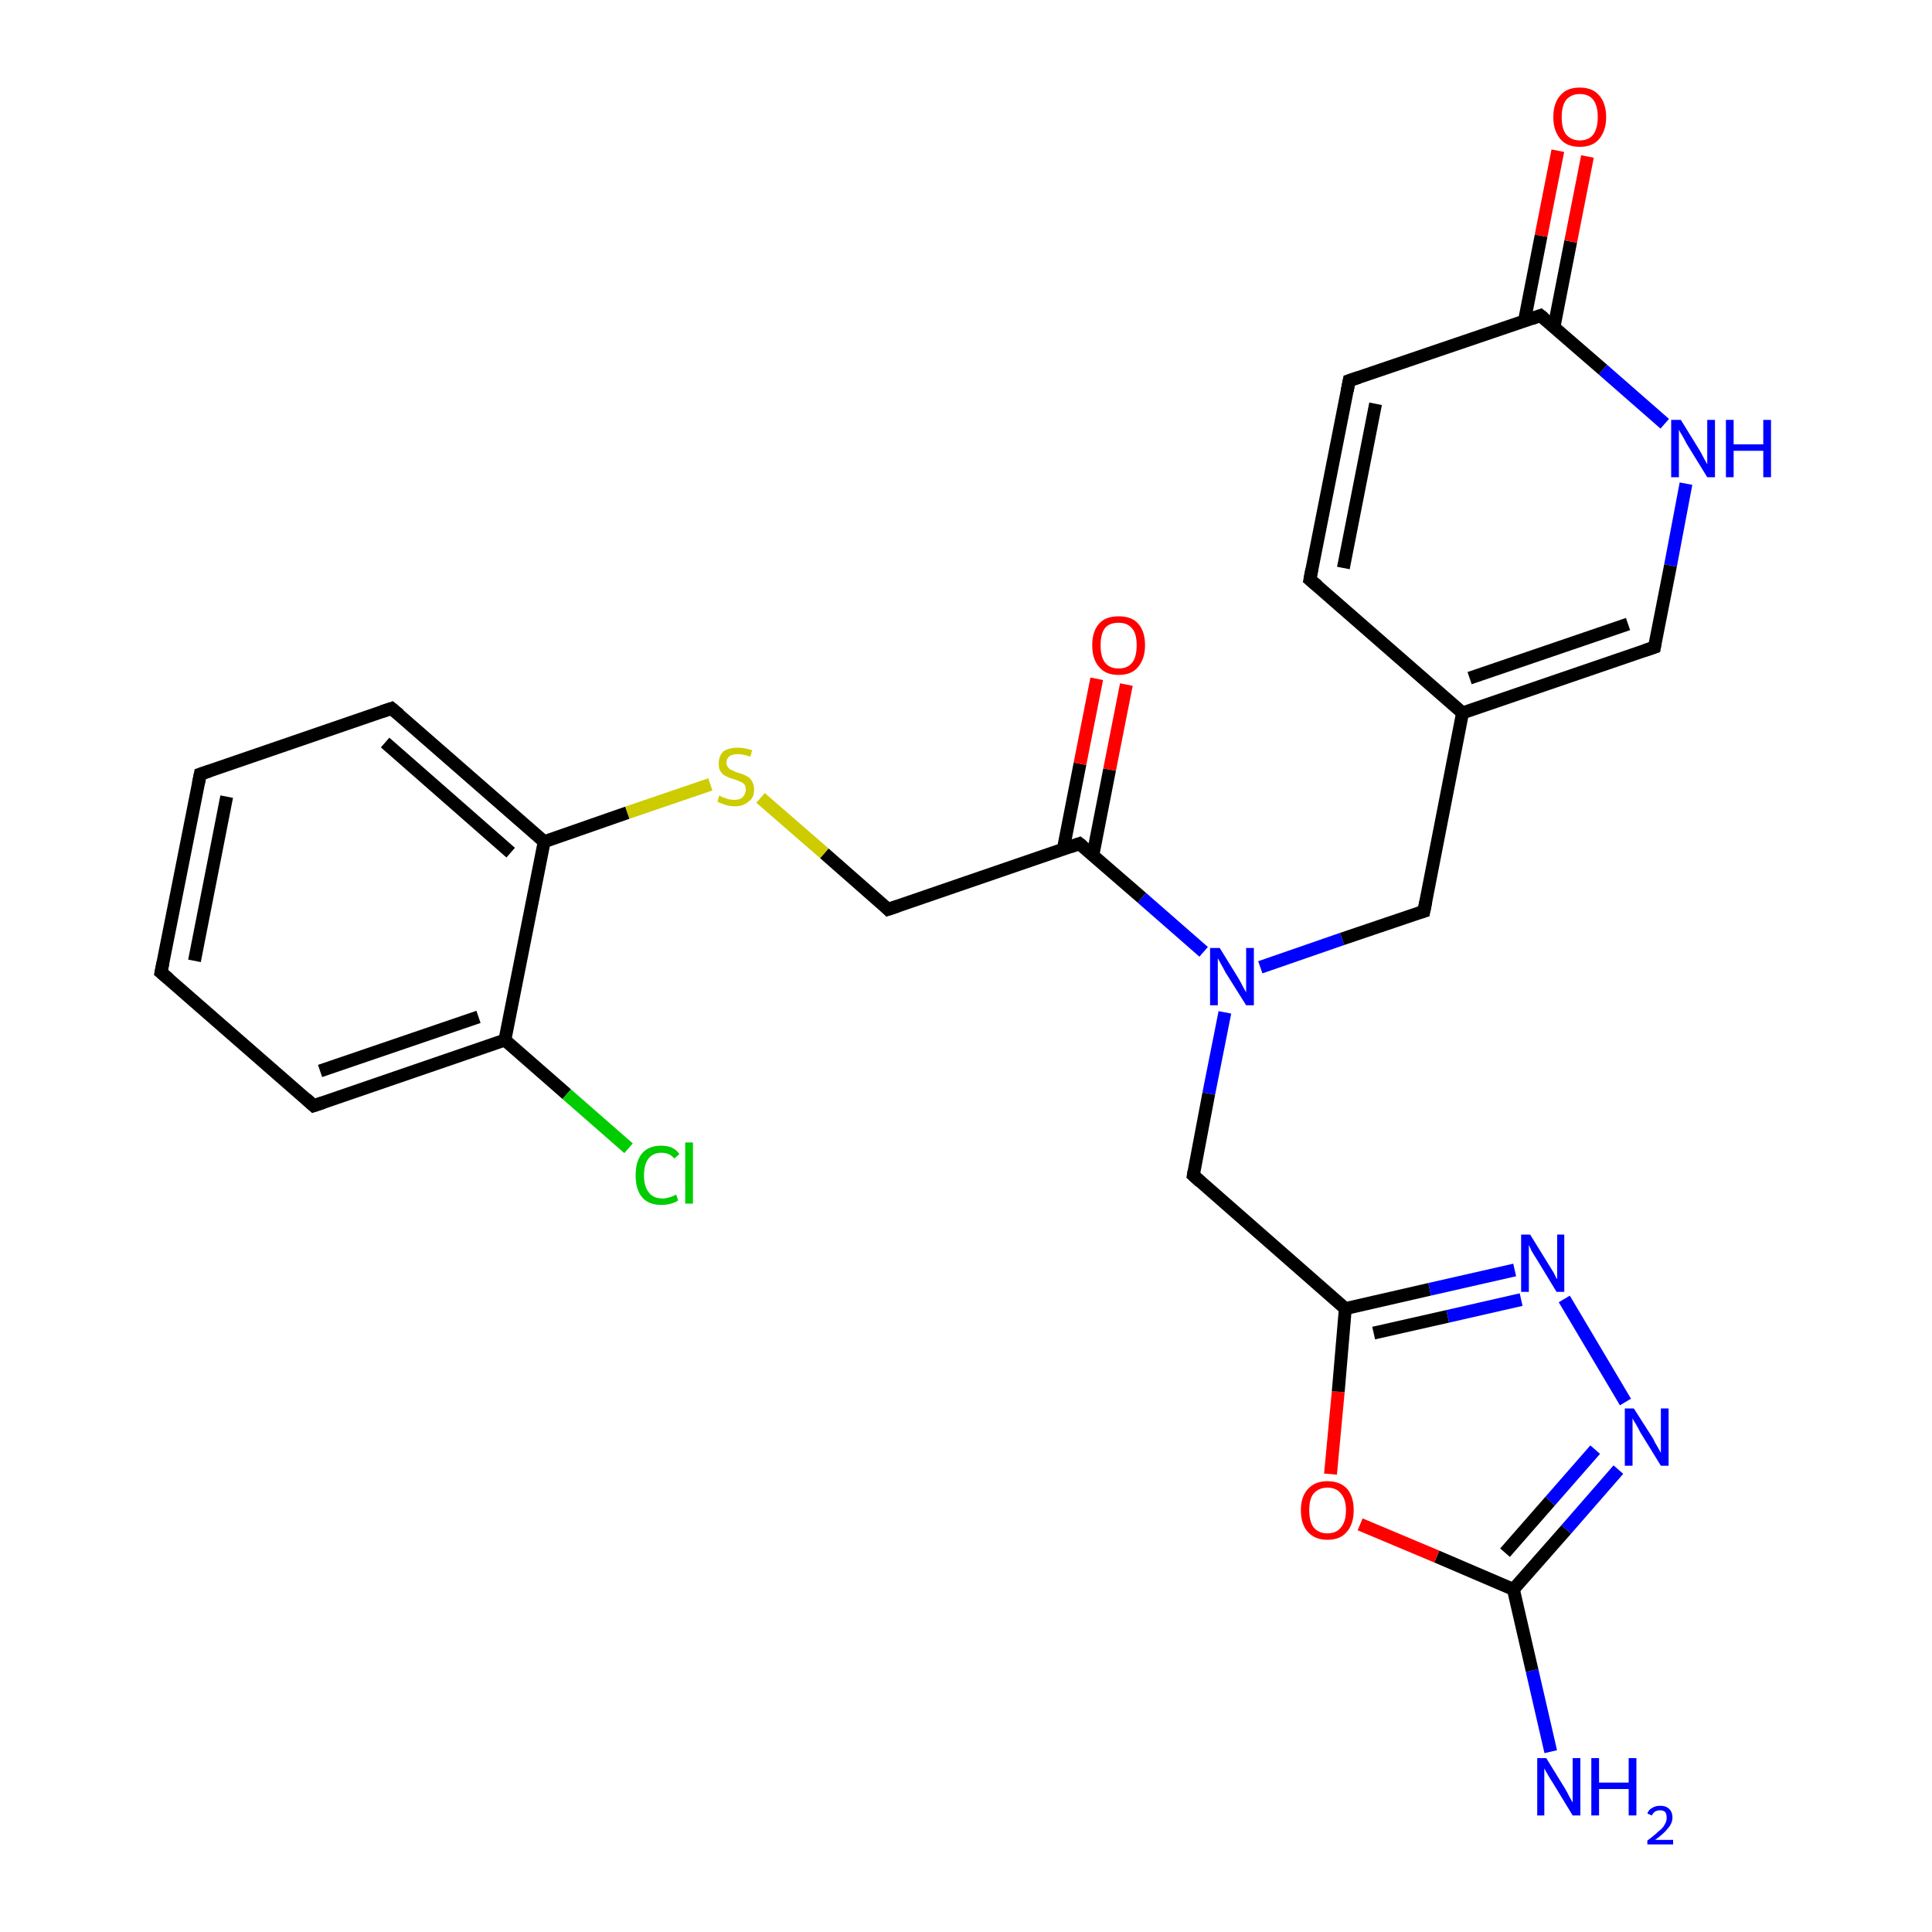 <?xml version='1.0' encoding='iso-8859-1'?>
<svg version='1.1' baseProfile='full'
              xmlns='http://www.w3.org/2000/svg'
                      xmlns:rdkit='http://www.rdkit.org/xml'
                      xmlns:xlink='http://www.w3.org/1999/xlink'
                  xml:space='preserve'
width='300px' height='300px' viewBox='0 0 300 300'>
<!-- END OF HEADER -->
<rect style='opacity:1.0;fill:#FFFFFF;stroke:none' width='300.0' height='300.0' x='0.0' y='0.0'> </rect>
<path class='bond-0 atom-0 atom-1' d='M 240.8,272.0 L 237.9,259.4' style='fill:none;fill-rule:evenodd;stroke:#0000FF;stroke-width:2.0px;stroke-linecap:butt;stroke-linejoin:miter;stroke-opacity:1' />
<path class='bond-0 atom-0 atom-1' d='M 237.9,259.4 L 235.0,246.8' style='fill:none;fill-rule:evenodd;stroke:#000000;stroke-width:2.0px;stroke-linecap:butt;stroke-linejoin:miter;stroke-opacity:1' />
<path class='bond-1 atom-1 atom-2' d='M 235.0,246.8 L 223.1,241.7' style='fill:none;fill-rule:evenodd;stroke:#000000;stroke-width:2.0px;stroke-linecap:butt;stroke-linejoin:miter;stroke-opacity:1' />
<path class='bond-1 atom-1 atom-2' d='M 223.1,241.7 L 211.2,236.7' style='fill:none;fill-rule:evenodd;stroke:#FF0000;stroke-width:2.0px;stroke-linecap:butt;stroke-linejoin:miter;stroke-opacity:1' />
<path class='bond-2 atom-2 atom-3' d='M 206.6,228.9 L 207.8,216.1' style='fill:none;fill-rule:evenodd;stroke:#FF0000;stroke-width:2.0px;stroke-linecap:butt;stroke-linejoin:miter;stroke-opacity:1' />
<path class='bond-2 atom-2 atom-3' d='M 207.8,216.1 L 208.9,203.2' style='fill:none;fill-rule:evenodd;stroke:#000000;stroke-width:2.0px;stroke-linecap:butt;stroke-linejoin:miter;stroke-opacity:1' />
<path class='bond-3 atom-3 atom-4' d='M 208.9,203.2 L 185.3,182.5' style='fill:none;fill-rule:evenodd;stroke:#000000;stroke-width:2.0px;stroke-linecap:butt;stroke-linejoin:miter;stroke-opacity:1' />
<path class='bond-4 atom-4 atom-5' d='M 185.3,182.5 L 187.7,169.8' style='fill:none;fill-rule:evenodd;stroke:#000000;stroke-width:2.0px;stroke-linecap:butt;stroke-linejoin:miter;stroke-opacity:1' />
<path class='bond-4 atom-4 atom-5' d='M 187.7,169.8 L 190.2,157.2' style='fill:none;fill-rule:evenodd;stroke:#0000FF;stroke-width:2.0px;stroke-linecap:butt;stroke-linejoin:miter;stroke-opacity:1' />
<path class='bond-5 atom-5 atom-6' d='M 195.7,150.2 L 208.4,145.8' style='fill:none;fill-rule:evenodd;stroke:#0000FF;stroke-width:2.0px;stroke-linecap:butt;stroke-linejoin:miter;stroke-opacity:1' />
<path class='bond-5 atom-5 atom-6' d='M 208.4,145.8 L 221.1,141.5' style='fill:none;fill-rule:evenodd;stroke:#000000;stroke-width:2.0px;stroke-linecap:butt;stroke-linejoin:miter;stroke-opacity:1' />
<path class='bond-6 atom-6 atom-7' d='M 221.1,141.5 L 227.1,110.7' style='fill:none;fill-rule:evenodd;stroke:#000000;stroke-width:2.0px;stroke-linecap:butt;stroke-linejoin:miter;stroke-opacity:1' />
<path class='bond-7 atom-7 atom-8' d='M 227.1,110.7 L 256.9,100.5' style='fill:none;fill-rule:evenodd;stroke:#000000;stroke-width:2.0px;stroke-linecap:butt;stroke-linejoin:miter;stroke-opacity:1' />
<path class='bond-7 atom-7 atom-8' d='M 228.2,105.3 L 252.8,96.9' style='fill:none;fill-rule:evenodd;stroke:#000000;stroke-width:2.0px;stroke-linecap:butt;stroke-linejoin:miter;stroke-opacity:1' />
<path class='bond-8 atom-8 atom-9' d='M 256.9,100.5 L 259.4,87.8' style='fill:none;fill-rule:evenodd;stroke:#000000;stroke-width:2.0px;stroke-linecap:butt;stroke-linejoin:miter;stroke-opacity:1' />
<path class='bond-8 atom-8 atom-9' d='M 259.4,87.8 L 261.8,75.1' style='fill:none;fill-rule:evenodd;stroke:#0000FF;stroke-width:2.0px;stroke-linecap:butt;stroke-linejoin:miter;stroke-opacity:1' />
<path class='bond-9 atom-9 atom-10' d='M 258.5,65.8 L 248.9,57.4' style='fill:none;fill-rule:evenodd;stroke:#0000FF;stroke-width:2.0px;stroke-linecap:butt;stroke-linejoin:miter;stroke-opacity:1' />
<path class='bond-9 atom-9 atom-10' d='M 248.9,57.4 L 239.2,49.0' style='fill:none;fill-rule:evenodd;stroke:#000000;stroke-width:2.0px;stroke-linecap:butt;stroke-linejoin:miter;stroke-opacity:1' />
<path class='bond-10 atom-10 atom-11' d='M 241.3,50.8 L 243.9,37.5' style='fill:none;fill-rule:evenodd;stroke:#000000;stroke-width:2.0px;stroke-linecap:butt;stroke-linejoin:miter;stroke-opacity:1' />
<path class='bond-10 atom-10 atom-11' d='M 243.9,37.5 L 246.5,24.3' style='fill:none;fill-rule:evenodd;stroke:#FF0000;stroke-width:2.0px;stroke-linecap:butt;stroke-linejoin:miter;stroke-opacity:1' />
<path class='bond-10 atom-10 atom-11' d='M 236.7,49.9 L 239.3,36.6' style='fill:none;fill-rule:evenodd;stroke:#000000;stroke-width:2.0px;stroke-linecap:butt;stroke-linejoin:miter;stroke-opacity:1' />
<path class='bond-10 atom-10 atom-11' d='M 239.3,36.6 L 241.9,23.4' style='fill:none;fill-rule:evenodd;stroke:#FF0000;stroke-width:2.0px;stroke-linecap:butt;stroke-linejoin:miter;stroke-opacity:1' />
<path class='bond-11 atom-10 atom-12' d='M 239.2,49.0 L 209.5,59.1' style='fill:none;fill-rule:evenodd;stroke:#000000;stroke-width:2.0px;stroke-linecap:butt;stroke-linejoin:miter;stroke-opacity:1' />
<path class='bond-12 atom-12 atom-13' d='M 209.5,59.1 L 203.4,90.0' style='fill:none;fill-rule:evenodd;stroke:#000000;stroke-width:2.0px;stroke-linecap:butt;stroke-linejoin:miter;stroke-opacity:1' />
<path class='bond-12 atom-12 atom-13' d='M 213.6,62.7 L 208.6,88.2' style='fill:none;fill-rule:evenodd;stroke:#000000;stroke-width:2.0px;stroke-linecap:butt;stroke-linejoin:miter;stroke-opacity:1' />
<path class='bond-13 atom-5 atom-14' d='M 186.9,147.8 L 177.3,139.4' style='fill:none;fill-rule:evenodd;stroke:#0000FF;stroke-width:2.0px;stroke-linecap:butt;stroke-linejoin:miter;stroke-opacity:1' />
<path class='bond-13 atom-5 atom-14' d='M 177.3,139.4 L 167.6,131.0' style='fill:none;fill-rule:evenodd;stroke:#000000;stroke-width:2.0px;stroke-linecap:butt;stroke-linejoin:miter;stroke-opacity:1' />
<path class='bond-14 atom-14 atom-15' d='M 169.7,132.8 L 172.3,119.5' style='fill:none;fill-rule:evenodd;stroke:#000000;stroke-width:2.0px;stroke-linecap:butt;stroke-linejoin:miter;stroke-opacity:1' />
<path class='bond-14 atom-14 atom-15' d='M 172.3,119.5 L 174.9,106.3' style='fill:none;fill-rule:evenodd;stroke:#FF0000;stroke-width:2.0px;stroke-linecap:butt;stroke-linejoin:miter;stroke-opacity:1' />
<path class='bond-14 atom-14 atom-15' d='M 165.1,131.9 L 167.7,118.6' style='fill:none;fill-rule:evenodd;stroke:#000000;stroke-width:2.0px;stroke-linecap:butt;stroke-linejoin:miter;stroke-opacity:1' />
<path class='bond-14 atom-14 atom-15' d='M 167.7,118.6 L 170.3,105.4' style='fill:none;fill-rule:evenodd;stroke:#FF0000;stroke-width:2.0px;stroke-linecap:butt;stroke-linejoin:miter;stroke-opacity:1' />
<path class='bond-15 atom-14 atom-16' d='M 167.6,131.0 L 137.9,141.2' style='fill:none;fill-rule:evenodd;stroke:#000000;stroke-width:2.0px;stroke-linecap:butt;stroke-linejoin:miter;stroke-opacity:1' />
<path class='bond-16 atom-16 atom-17' d='M 137.9,141.2 L 128.0,132.5' style='fill:none;fill-rule:evenodd;stroke:#000000;stroke-width:2.0px;stroke-linecap:butt;stroke-linejoin:miter;stroke-opacity:1' />
<path class='bond-16 atom-16 atom-17' d='M 128.0,132.5 L 118.1,123.9' style='fill:none;fill-rule:evenodd;stroke:#CCCC00;stroke-width:2.0px;stroke-linecap:butt;stroke-linejoin:miter;stroke-opacity:1' />
<path class='bond-17 atom-17 atom-18' d='M 110.3,121.8 L 97.4,126.2' style='fill:none;fill-rule:evenodd;stroke:#CCCC00;stroke-width:2.0px;stroke-linecap:butt;stroke-linejoin:miter;stroke-opacity:1' />
<path class='bond-17 atom-17 atom-18' d='M 97.4,126.2 L 84.5,130.7' style='fill:none;fill-rule:evenodd;stroke:#000000;stroke-width:2.0px;stroke-linecap:butt;stroke-linejoin:miter;stroke-opacity:1' />
<path class='bond-18 atom-18 atom-19' d='M 84.5,130.7 L 60.8,110.0' style='fill:none;fill-rule:evenodd;stroke:#000000;stroke-width:2.0px;stroke-linecap:butt;stroke-linejoin:miter;stroke-opacity:1' />
<path class='bond-18 atom-18 atom-19' d='M 79.3,132.4 L 59.8,115.3' style='fill:none;fill-rule:evenodd;stroke:#000000;stroke-width:2.0px;stroke-linecap:butt;stroke-linejoin:miter;stroke-opacity:1' />
<path class='bond-19 atom-19 atom-20' d='M 60.8,110.0 L 31.1,120.2' style='fill:none;fill-rule:evenodd;stroke:#000000;stroke-width:2.0px;stroke-linecap:butt;stroke-linejoin:miter;stroke-opacity:1' />
<path class='bond-20 atom-20 atom-21' d='M 31.1,120.2 L 25.0,151.0' style='fill:none;fill-rule:evenodd;stroke:#000000;stroke-width:2.0px;stroke-linecap:butt;stroke-linejoin:miter;stroke-opacity:1' />
<path class='bond-20 atom-20 atom-21' d='M 35.2,123.7 L 30.2,149.2' style='fill:none;fill-rule:evenodd;stroke:#000000;stroke-width:2.0px;stroke-linecap:butt;stroke-linejoin:miter;stroke-opacity:1' />
<path class='bond-21 atom-21 atom-22' d='M 25.0,151.0 L 48.7,171.7' style='fill:none;fill-rule:evenodd;stroke:#000000;stroke-width:2.0px;stroke-linecap:butt;stroke-linejoin:miter;stroke-opacity:1' />
<path class='bond-22 atom-22 atom-23' d='M 48.7,171.7 L 78.4,161.5' style='fill:none;fill-rule:evenodd;stroke:#000000;stroke-width:2.0px;stroke-linecap:butt;stroke-linejoin:miter;stroke-opacity:1' />
<path class='bond-22 atom-22 atom-23' d='M 49.7,166.3 L 74.3,157.9' style='fill:none;fill-rule:evenodd;stroke:#000000;stroke-width:2.0px;stroke-linecap:butt;stroke-linejoin:miter;stroke-opacity:1' />
<path class='bond-23 atom-23 atom-24' d='M 78.4,161.5 L 88.0,169.9' style='fill:none;fill-rule:evenodd;stroke:#000000;stroke-width:2.0px;stroke-linecap:butt;stroke-linejoin:miter;stroke-opacity:1' />
<path class='bond-23 atom-23 atom-24' d='M 88.0,169.9 L 97.6,178.3' style='fill:none;fill-rule:evenodd;stroke:#00CC00;stroke-width:2.0px;stroke-linecap:butt;stroke-linejoin:miter;stroke-opacity:1' />
<path class='bond-24 atom-3 atom-25' d='M 208.9,203.2 L 222.0,200.2' style='fill:none;fill-rule:evenodd;stroke:#000000;stroke-width:2.0px;stroke-linecap:butt;stroke-linejoin:miter;stroke-opacity:1' />
<path class='bond-24 atom-3 atom-25' d='M 222.0,200.2 L 235.2,197.2' style='fill:none;fill-rule:evenodd;stroke:#0000FF;stroke-width:2.0px;stroke-linecap:butt;stroke-linejoin:miter;stroke-opacity:1' />
<path class='bond-24 atom-3 atom-25' d='M 213.3,207.0 L 224.8,204.4' style='fill:none;fill-rule:evenodd;stroke:#000000;stroke-width:2.0px;stroke-linecap:butt;stroke-linejoin:miter;stroke-opacity:1' />
<path class='bond-24 atom-3 atom-25' d='M 224.8,204.4 L 236.2,201.8' style='fill:none;fill-rule:evenodd;stroke:#0000FF;stroke-width:2.0px;stroke-linecap:butt;stroke-linejoin:miter;stroke-opacity:1' />
<path class='bond-25 atom-25 atom-26' d='M 242.9,201.7 L 252.4,217.7' style='fill:none;fill-rule:evenodd;stroke:#0000FF;stroke-width:2.0px;stroke-linecap:butt;stroke-linejoin:miter;stroke-opacity:1' />
<path class='bond-26 atom-26 atom-1' d='M 251.3,228.2 L 243.2,237.5' style='fill:none;fill-rule:evenodd;stroke:#0000FF;stroke-width:2.0px;stroke-linecap:butt;stroke-linejoin:miter;stroke-opacity:1' />
<path class='bond-26 atom-26 atom-1' d='M 243.2,237.5 L 235.0,246.8' style='fill:none;fill-rule:evenodd;stroke:#000000;stroke-width:2.0px;stroke-linecap:butt;stroke-linejoin:miter;stroke-opacity:1' />
<path class='bond-26 atom-26 atom-1' d='M 247.7,225.1 L 240.7,233.1' style='fill:none;fill-rule:evenodd;stroke:#0000FF;stroke-width:2.0px;stroke-linecap:butt;stroke-linejoin:miter;stroke-opacity:1' />
<path class='bond-26 atom-26 atom-1' d='M 240.7,233.1 L 233.7,241.1' style='fill:none;fill-rule:evenodd;stroke:#000000;stroke-width:2.0px;stroke-linecap:butt;stroke-linejoin:miter;stroke-opacity:1' />
<path class='bond-27 atom-13 atom-7' d='M 203.4,90.0 L 227.1,110.7' style='fill:none;fill-rule:evenodd;stroke:#000000;stroke-width:2.0px;stroke-linecap:butt;stroke-linejoin:miter;stroke-opacity:1' />
<path class='bond-28 atom-23 atom-18' d='M 78.4,161.5 L 84.5,130.7' style='fill:none;fill-rule:evenodd;stroke:#000000;stroke-width:2.0px;stroke-linecap:butt;stroke-linejoin:miter;stroke-opacity:1' />
<path d='M 186.4,183.5 L 185.3,182.5 L 185.4,181.9' style='fill:none;stroke:#000000;stroke-width:2.0px;stroke-linecap:butt;stroke-linejoin:miter;stroke-opacity:1;' />
<path d='M 220.4,141.7 L 221.1,141.5 L 221.4,140.0' style='fill:none;stroke:#000000;stroke-width:2.0px;stroke-linecap:butt;stroke-linejoin:miter;stroke-opacity:1;' />
<path d='M 255.4,101.0 L 256.9,100.5 L 257.0,99.9' style='fill:none;stroke:#000000;stroke-width:2.0px;stroke-linecap:butt;stroke-linejoin:miter;stroke-opacity:1;' />
<path d='M 239.7,49.4 L 239.2,49.0 L 237.8,49.5' style='fill:none;stroke:#000000;stroke-width:2.0px;stroke-linecap:butt;stroke-linejoin:miter;stroke-opacity:1;' />
<path d='M 211.0,58.6 L 209.5,59.1 L 209.2,60.7' style='fill:none;stroke:#000000;stroke-width:2.0px;stroke-linecap:butt;stroke-linejoin:miter;stroke-opacity:1;' />
<path d='M 203.7,88.4 L 203.4,90.0 L 204.6,91.0' style='fill:none;stroke:#000000;stroke-width:2.0px;stroke-linecap:butt;stroke-linejoin:miter;stroke-opacity:1;' />
<path d='M 168.1,131.4 L 167.6,131.0 L 166.2,131.5' style='fill:none;stroke:#000000;stroke-width:2.0px;stroke-linecap:butt;stroke-linejoin:miter;stroke-opacity:1;' />
<path d='M 139.4,140.7 L 137.9,141.2 L 137.4,140.7' style='fill:none;stroke:#000000;stroke-width:2.0px;stroke-linecap:butt;stroke-linejoin:miter;stroke-opacity:1;' />
<path d='M 62.0,111.0 L 60.8,110.0 L 59.3,110.5' style='fill:none;stroke:#000000;stroke-width:2.0px;stroke-linecap:butt;stroke-linejoin:miter;stroke-opacity:1;' />
<path d='M 32.6,119.7 L 31.1,120.2 L 30.8,121.7' style='fill:none;stroke:#000000;stroke-width:2.0px;stroke-linecap:butt;stroke-linejoin:miter;stroke-opacity:1;' />
<path d='M 25.3,149.5 L 25.0,151.0 L 26.2,152.0' style='fill:none;stroke:#000000;stroke-width:2.0px;stroke-linecap:butt;stroke-linejoin:miter;stroke-opacity:1;' />
<path d='M 47.5,170.6 L 48.7,171.7 L 50.2,171.2' style='fill:none;stroke:#000000;stroke-width:2.0px;stroke-linecap:butt;stroke-linejoin:miter;stroke-opacity:1;' />
<path class='atom-0' d='M 240.1 273.0
L 243.0 277.7
Q 243.3 278.2, 243.7 279.0
Q 244.2 279.9, 244.2 279.9
L 244.2 273.0
L 245.4 273.0
L 245.4 281.9
L 244.2 281.9
L 241.1 276.8
Q 240.7 276.2, 240.3 275.5
Q 239.9 274.8, 239.8 274.6
L 239.8 281.9
L 238.7 281.9
L 238.7 273.0
L 240.1 273.0
' fill='#0000FF'/>
<path class='atom-0' d='M 247.1 273.0
L 248.3 273.0
L 248.3 276.8
L 252.9 276.8
L 252.9 273.0
L 254.1 273.0
L 254.1 281.9
L 252.9 281.9
L 252.9 277.8
L 248.3 277.8
L 248.3 281.9
L 247.1 281.9
L 247.1 273.0
' fill='#0000FF'/>
<path class='atom-0' d='M 255.8 281.6
Q 256.0 281.0, 256.6 280.7
Q 257.1 280.4, 257.8 280.4
Q 258.7 280.4, 259.2 280.9
Q 259.7 281.4, 259.7 282.2
Q 259.7 283.1, 259.0 283.9
Q 258.4 284.7, 257.0 285.7
L 259.8 285.7
L 259.8 286.4
L 255.8 286.4
L 255.8 285.8
Q 256.9 285.0, 257.5 284.4
Q 258.2 283.9, 258.5 283.3
Q 258.8 282.8, 258.8 282.3
Q 258.8 281.7, 258.6 281.4
Q 258.3 281.1, 257.8 281.1
Q 257.3 281.1, 257.0 281.3
Q 256.7 281.5, 256.5 281.9
L 255.8 281.6
' fill='#0000FF'/>
<path class='atom-2' d='M 202.0 234.5
Q 202.0 232.4, 203.1 231.2
Q 204.2 230.0, 206.1 230.0
Q 208.1 230.0, 209.2 231.2
Q 210.2 232.4, 210.2 234.5
Q 210.2 236.7, 209.1 237.9
Q 208.1 239.1, 206.1 239.1
Q 204.2 239.1, 203.1 237.9
Q 202.0 236.7, 202.0 234.5
M 206.1 238.1
Q 207.5 238.1, 208.2 237.2
Q 209.0 236.3, 209.0 234.5
Q 209.0 232.8, 208.2 231.9
Q 207.5 231.0, 206.1 231.0
Q 204.8 231.0, 204.0 231.9
Q 203.3 232.7, 203.3 234.5
Q 203.3 236.3, 204.0 237.2
Q 204.8 238.1, 206.1 238.1
' fill='#FF0000'/>
<path class='atom-5' d='M 189.4 147.2
L 192.3 151.9
Q 192.6 152.4, 193.0 153.2
Q 193.5 154.1, 193.5 154.1
L 193.5 147.2
L 194.7 147.2
L 194.7 156.1
L 193.5 156.1
L 190.3 151.0
Q 190.0 150.4, 189.6 149.7
Q 189.2 149.0, 189.1 148.8
L 189.1 156.1
L 187.9 156.1
L 187.9 147.2
L 189.4 147.2
' fill='#0000FF'/>
<path class='atom-9' d='M 261.0 65.2
L 263.9 69.9
Q 264.2 70.4, 264.6 71.2
Q 265.1 72.1, 265.1 72.1
L 265.1 65.2
L 266.3 65.2
L 266.3 74.1
L 265.1 74.1
L 261.9 68.9
Q 261.6 68.3, 261.2 67.6
Q 260.8 67.0, 260.7 66.7
L 260.7 74.1
L 259.5 74.1
L 259.5 65.2
L 261.0 65.2
' fill='#0000FF'/>
<path class='atom-9' d='M 268.0 65.2
L 269.2 65.2
L 269.2 69.0
L 273.8 69.0
L 273.8 65.2
L 275.0 65.2
L 275.0 74.1
L 273.8 74.1
L 273.8 70.0
L 269.2 70.0
L 269.2 74.1
L 268.0 74.1
L 268.0 65.2
' fill='#0000FF'/>
<path class='atom-11' d='M 241.2 18.2
Q 241.2 16.0, 242.3 14.8
Q 243.3 13.6, 245.3 13.6
Q 247.3 13.6, 248.3 14.8
Q 249.4 16.0, 249.4 18.2
Q 249.4 20.3, 248.3 21.6
Q 247.3 22.8, 245.3 22.8
Q 243.3 22.8, 242.3 21.6
Q 241.2 20.3, 241.2 18.2
M 245.3 21.8
Q 246.7 21.8, 247.4 20.9
Q 248.1 19.9, 248.1 18.2
Q 248.1 16.4, 247.4 15.5
Q 246.7 14.6, 245.3 14.6
Q 244.0 14.6, 243.2 15.5
Q 242.5 16.4, 242.5 18.2
Q 242.5 20.0, 243.2 20.9
Q 244.0 21.8, 245.3 21.8
' fill='#FF0000'/>
<path class='atom-15' d='M 169.6 100.2
Q 169.6 98.0, 170.7 96.8
Q 171.7 95.7, 173.7 95.7
Q 175.7 95.7, 176.7 96.8
Q 177.8 98.0, 177.8 100.2
Q 177.8 102.3, 176.7 103.6
Q 175.7 104.8, 173.7 104.8
Q 171.7 104.8, 170.7 103.6
Q 169.6 102.4, 169.6 100.2
M 173.7 103.8
Q 175.1 103.8, 175.8 102.9
Q 176.5 102.0, 176.5 100.2
Q 176.5 98.4, 175.8 97.6
Q 175.1 96.7, 173.7 96.7
Q 172.3 96.7, 171.6 97.5
Q 170.9 98.4, 170.9 100.2
Q 170.9 102.0, 171.6 102.9
Q 172.3 103.8, 173.7 103.8
' fill='#FF0000'/>
<path class='atom-17' d='M 111.7 123.5
Q 111.8 123.6, 112.2 123.8
Q 112.6 123.9, 113.1 124.1
Q 113.6 124.2, 114.0 124.2
Q 114.9 124.2, 115.3 123.8
Q 115.8 123.3, 115.8 122.6
Q 115.8 122.1, 115.6 121.8
Q 115.3 121.5, 115.0 121.4
Q 114.6 121.2, 114.0 121.0
Q 113.2 120.8, 112.7 120.5
Q 112.2 120.3, 111.9 119.8
Q 111.6 119.4, 111.6 118.6
Q 111.6 117.4, 112.3 116.7
Q 113.1 116.1, 114.6 116.1
Q 115.6 116.1, 116.8 116.5
L 116.5 117.5
Q 115.4 117.1, 114.6 117.1
Q 113.8 117.1, 113.3 117.4
Q 112.8 117.8, 112.8 118.4
Q 112.8 118.9, 113.1 119.2
Q 113.3 119.5, 113.7 119.6
Q 114.0 119.8, 114.6 120.0
Q 115.4 120.2, 115.9 120.5
Q 116.4 120.7, 116.7 121.2
Q 117.1 121.8, 117.1 122.6
Q 117.1 123.9, 116.2 124.5
Q 115.4 125.2, 114.1 125.2
Q 113.3 125.2, 112.7 125.0
Q 112.1 124.8, 111.4 124.5
L 111.7 123.5
' fill='#CCCC00'/>
<path class='atom-24' d='M 98.7 182.5
Q 98.7 180.3, 99.7 179.1
Q 100.7 177.9, 102.7 177.9
Q 104.6 177.9, 105.5 179.2
L 104.7 179.9
Q 104.0 179.0, 102.7 179.0
Q 101.4 179.0, 100.7 179.9
Q 100.0 180.8, 100.0 182.5
Q 100.0 184.2, 100.7 185.1
Q 101.4 186.1, 102.9 186.1
Q 103.8 186.1, 105.0 185.5
L 105.3 186.4
Q 104.9 186.7, 104.2 186.9
Q 103.5 187.1, 102.7 187.1
Q 100.7 187.1, 99.7 185.9
Q 98.7 184.7, 98.7 182.5
' fill='#00CC00'/>
<path class='atom-24' d='M 106.4 177.4
L 107.6 177.4
L 107.6 186.9
L 106.4 186.9
L 106.4 177.4
' fill='#00CC00'/>
<path class='atom-25' d='M 237.6 191.7
L 240.5 196.4
Q 240.8 196.9, 241.3 197.7
Q 241.7 198.6, 241.8 198.6
L 241.8 191.7
L 242.9 191.7
L 242.9 200.6
L 241.7 200.6
L 238.6 195.5
Q 238.2 194.9, 237.8 194.2
Q 237.5 193.5, 237.4 193.3
L 237.4 200.6
L 236.2 200.6
L 236.2 191.7
L 237.6 191.7
' fill='#0000FF'/>
<path class='atom-26' d='M 253.7 218.7
L 256.7 223.4
Q 256.9 223.9, 257.4 224.7
Q 257.9 225.6, 257.9 225.6
L 257.9 218.7
L 259.1 218.7
L 259.1 227.6
L 257.9 227.6
L 254.7 222.4
Q 254.4 221.8, 254.0 221.1
Q 253.6 220.5, 253.5 220.2
L 253.5 227.6
L 252.3 227.6
L 252.3 218.7
L 253.7 218.7
' fill='#0000FF'/>
</svg>
